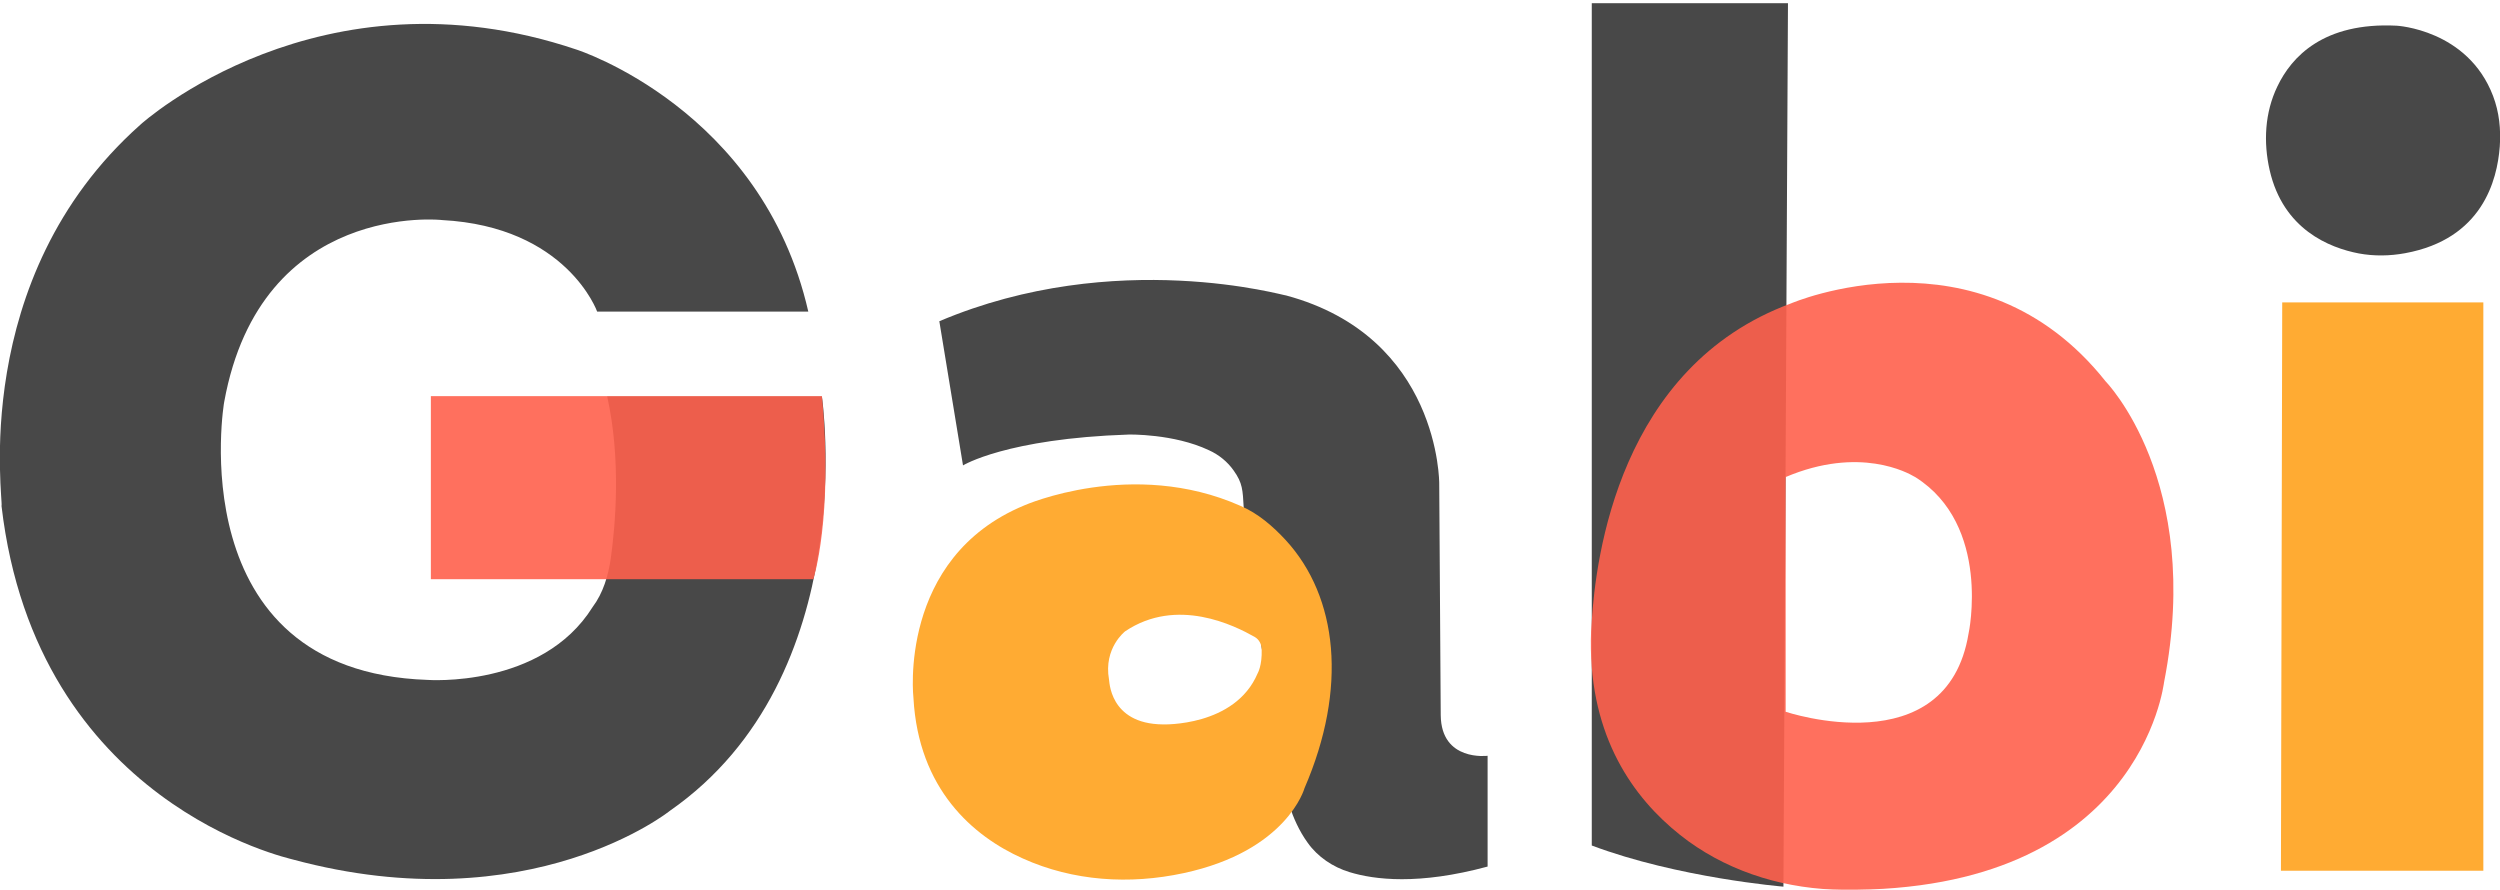 <svg width="413" height="147" viewBox="0 0 413 147" fill="none" xmlns="http://www.w3.org/2000/svg">
<g clip-path="url(#clip0)">
<path d="M155.177 53.067L159.089 76.885C159.089 76.885 166.249 72.455 186.479 71.787C186.479 71.787 193.888 71.62 199.715 74.377C201.38 75.129 202.795 76.299 203.794 77.72C205.293 79.809 205.293 80.979 205.459 83.821C205.459 83.821 208.207 109.226 212.286 130.286C212.286 130.286 213.118 135.216 216.032 139.228C217.697 141.568 220.194 143.239 222.942 144.075C227.021 145.328 234.347 146.248 245.752 143.156V124.854C245.752 124.854 238.093 125.857 238.01 118.168C238.01 118.252 237.76 79.893 237.76 79.893C237.76 79.893 237.927 55.658 212.452 48.805C212.536 48.972 184.397 40.699 155.177 53.067Z" fill="#484848" style="mix-blend-mode:darken"/>
<g style="mix-blend-mode:multiply">
<path d="M212.426 89.253C210.261 86.913 207.847 84.824 204.933 83.57C187.035 75.631 169.219 83.487 169.219 83.487C148.24 92.178 150.904 115.327 150.904 115.327C151.737 130.37 160.728 138.142 168.97 141.819C177.294 145.579 186.618 146.164 195.526 144.242C212.675 140.565 215.506 130.203 215.506 130.203C222.665 113.656 221 98.613 212.426 89.253ZM207.764 111.232C204.018 120.091 192.113 119.673 192.113 119.673C183.122 119.589 183.288 112.235 183.205 112.235C182.289 107.054 185.869 104.296 185.869 104.296C194.444 98.529 204.018 103.376 207.264 105.215C208.013 105.633 208.43 106.469 208.43 107.304C208.513 109.979 207.764 111.232 207.764 111.232Z" fill="#FFAB33"/>
</g>
<g clip-path="url(#clip1)">
<path d="M262.961 0.525H295.373L294.623 146.475C294.623 146.475 277.22 145.039 262.961 139.678V0.525Z" fill="#484848" style="mix-blend-mode:darken"/>
</g>
<g style="mix-blend-mode:multiply" opacity="0.9">
<path d="M347.856 63.012C326.961 36.687 295.825 50.142 295.825 50.142C267.521 60.588 263.608 92.011 262.942 102.791C262.775 104.797 262.775 106.719 262.859 108.725C263.608 124.018 271.267 133.378 278.926 138.977C286.335 144.326 295.326 146.916 304.483 147C353.6 147.418 357.43 112.987 357.513 112.653C364.007 79.392 347.773 62.928 347.856 63.012ZM325.212 104.63C321.633 126.525 294.993 117.583 294.993 117.583V78.807C307.231 73.625 315.222 78.138 316.221 78.723C316.305 78.723 316.305 78.807 316.388 78.807C329.042 86.746 325.212 104.713 325.212 104.63Z" fill="#FF614C" style="mix-blend-mode:darken"/>
</g>
<path d="M100.898 92.261C101.648 86.913 102.647 76.049 100.316 65.519H135.78C135.78 65.519 142.606 111.733 110.639 133.963C110.972 133.712 87.662 152.599 48.368 141.986C47.952 141.818 5.994 132.876 0.25 83.57C0.666 83.236 -5.411 46.047 23.143 20.642C23.477 20.307 52.864 -6.101 95.237 8.19C95.237 8.19 125.873 17.967 133.532 51.479H98.651C98.651 51.479 93.656 37.439 73.01 36.353C73.26 36.353 43.123 33.01 37.046 66.355C37.046 66.104 29.387 110.897 70.596 112.318C70.596 112.318 89.493 113.739 97.901 100.284C99.65 97.944 100.482 95.103 100.898 92.261Z" fill="#484848" style="mix-blend-mode:darken"/>
<g style="mix-blend-mode:multiply" opacity="0.9">
<path d="M71.178 65.436V95.688H134.364C134.364 95.688 137.694 85.409 135.78 65.436H71.178Z" fill="#FF614C" style="mix-blend-mode:darken"/>
</g>
</g>
<g clip-path="url(#clip2)">
<g style="mix-blend-mode:multiply">
<path d="M377.023 49.956H410.249V143.85H376.811L377.023 49.956Z" fill="#FFAB33"/>
</g>
<path d="M395.901 4.243C395.901 4.243 407.668 4.839 411.858 15.863C412.874 18.544 413.17 21.396 412.959 24.248C412.535 29.781 410.08 39.485 397.34 41.826C394.801 42.294 392.219 42.337 389.679 41.869C384.812 40.932 377.193 37.91 374.95 28.121C373.892 23.482 374.145 18.587 376.219 14.288C378.547 9.393 383.838 3.647 395.901 4.243Z" fill="#484848" style="mix-blend-mode:darken"/>
</g>
<defs>
<clipPath id="clip0">
<rect width="413" height="147" fill="white"/>
</clipPath>
<clipPath id="clip1">
<rect width="32.935" height="145.95" fill="white" transform="translate(262.438 0.525)"/>
</clipPath>
<clipPath id="clip2">
<rect width="38.686" height="139.65" fill="white" transform="translate(374.314 4.2)"/>
</clipPath>
</defs>
</svg>
